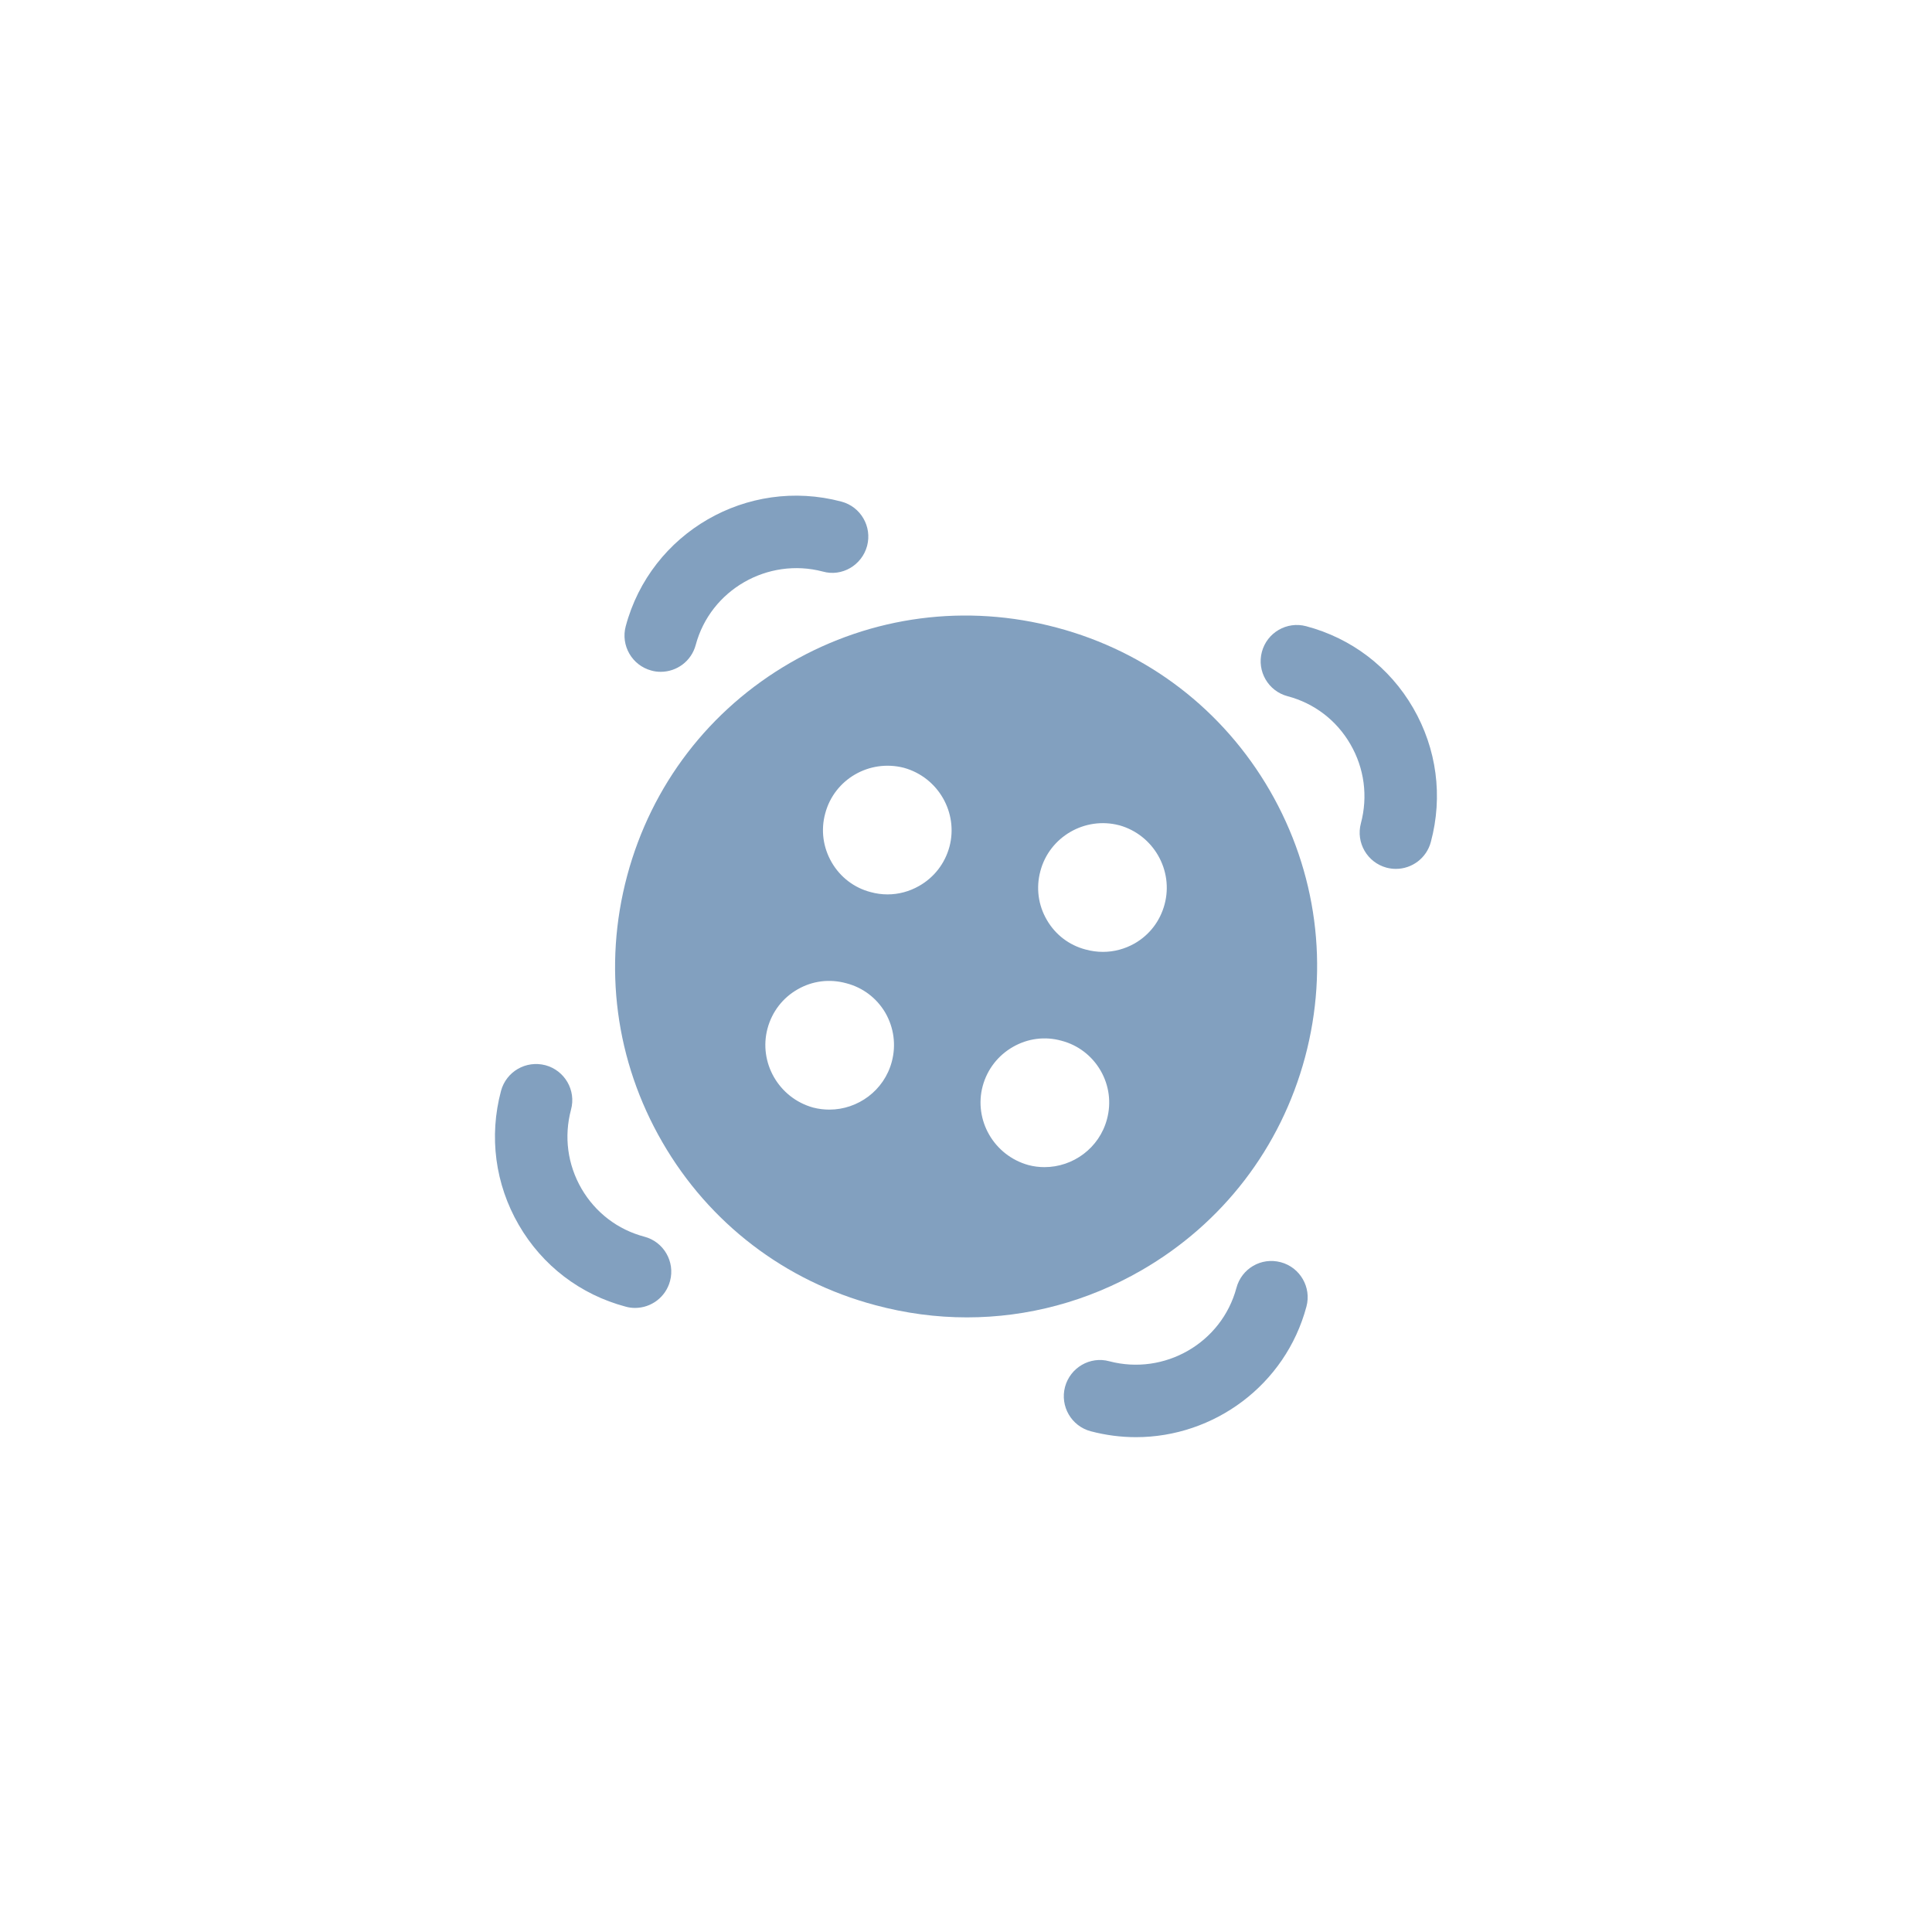<svg width="48" height="48" viewBox="0 0 48 48" fill="none" xmlns="http://www.w3.org/2000/svg">
<path fill-rule="evenodd" clip-rule="evenodd" d="M28.934 22.467C28.824 22.882 28.56 23.227 28.189 23.44C27.945 23.578 27.676 23.649 27.404 23.649C27.26 23.649 27.116 23.63 26.974 23.591C26.568 23.486 26.223 23.226 26.01 22.858C25.794 22.49 25.736 22.057 25.848 21.642C26.072 20.792 26.952 20.281 27.804 20.503L27.81 20.504C28.657 20.742 29.161 21.621 28.934 22.467ZM27.502 27.808C27.312 28.522 26.66 28.997 25.95 28.997C25.816 28.997 25.682 28.981 25.548 28.945C24.694 28.707 24.188 27.828 24.415 26.982C24.528 26.567 24.796 26.221 25.17 26.008C25.538 25.798 25.965 25.743 26.373 25.857C26.782 25.964 27.127 26.227 27.342 26.595C27.558 26.968 27.613 27.398 27.502 27.808ZM23.588 21.04C23.475 21.454 23.208 21.8 22.833 22.012C22.591 22.15 22.322 22.221 22.052 22.221C21.909 22.221 21.768 22.202 21.628 22.163C21.222 22.057 20.877 21.794 20.663 21.425C20.448 21.053 20.39 20.623 20.502 20.211C20.726 19.362 21.598 18.855 22.458 19.076L22.461 19.077C23.31 19.314 23.815 20.193 23.588 21.04ZM22.156 26.379C21.966 27.093 21.314 27.568 20.606 27.568C20.472 27.568 20.337 27.552 20.202 27.517C19.348 27.28 18.842 26.398 19.069 25.552C19.18 25.138 19.446 24.791 19.817 24.58C20.185 24.368 20.612 24.315 21.027 24.429C21.438 24.536 21.781 24.796 21.996 25.162C22.209 25.533 22.267 25.964 22.156 26.379ZM26.259 15.594C24.009 14.992 21.66 15.298 19.642 16.462C17.625 17.626 16.184 19.506 15.582 21.756C14.979 24.008 15.289 26.36 16.456 28.377C17.62 30.391 19.501 31.828 21.746 32.426C22.5 32.629 23.263 32.73 24.022 32.73C25.531 32.73 27.02 32.334 28.362 31.559C30.378 30.395 31.82 28.517 32.424 26.265C33.026 24.013 32.715 21.661 31.549 19.642C30.384 17.63 28.506 16.192 26.259 15.594Z" fill="#82A0BF"/>
<path fill-rule="evenodd" clip-rule="evenodd" d="M31.822 31.36C31.334 31.229 30.847 31.518 30.719 31.996C30.352 33.366 28.933 34.181 27.56 33.82C27.081 33.689 26.588 33.979 26.46 34.458C26.333 34.938 26.618 35.431 27.098 35.559C27.474 35.658 27.851 35.706 28.223 35.706C30.158 35.706 31.936 34.414 32.458 32.462C32.587 31.983 32.3 31.488 31.822 31.36Z" fill="#82A0BF"/>
<path fill-rule="evenodd" clip-rule="evenodd" d="M16.009 30.725C15.345 30.55 14.791 30.124 14.446 29.53C14.101 28.933 14.008 28.237 14.187 27.568C14.317 27.088 14.031 26.595 13.551 26.465C13.063 26.339 12.578 26.624 12.448 27.101C12.145 28.235 12.301 29.419 12.889 30.433C13.474 31.444 14.419 32.165 15.547 32.464C15.625 32.486 15.701 32.495 15.778 32.495C16.177 32.495 16.54 32.229 16.647 31.826C16.776 31.346 16.489 30.851 16.009 30.725Z" fill="#82A0BF"/>
<path fill-rule="evenodd" clip-rule="evenodd" d="M35.108 17.587C34.523 16.577 33.579 15.857 32.451 15.558C31.971 15.43 31.479 15.716 31.351 16.196C31.223 16.676 31.509 17.17 31.989 17.297C32.653 17.472 33.207 17.897 33.55 18.49C33.897 19.087 33.989 19.786 33.811 20.455C33.683 20.935 33.968 21.427 34.448 21.557C34.526 21.577 34.604 21.587 34.681 21.587C35.079 21.587 35.441 21.322 35.549 20.918C35.853 19.784 35.696 18.602 35.108 17.587Z" fill="#82A0BF"/>
<path fill-rule="evenodd" clip-rule="evenodd" d="M16.184 16.66C16.26 16.682 16.34 16.691 16.415 16.691C16.814 16.691 17.177 16.427 17.285 16.023C17.652 14.653 19.076 13.841 20.442 14.2C20.918 14.335 21.414 14.044 21.543 13.562C21.67 13.082 21.384 12.589 20.904 12.462C18.566 11.842 16.167 13.233 15.546 15.559C15.418 16.039 15.704 16.532 16.184 16.66Z" fill="#82A0BF"/>
</svg>
